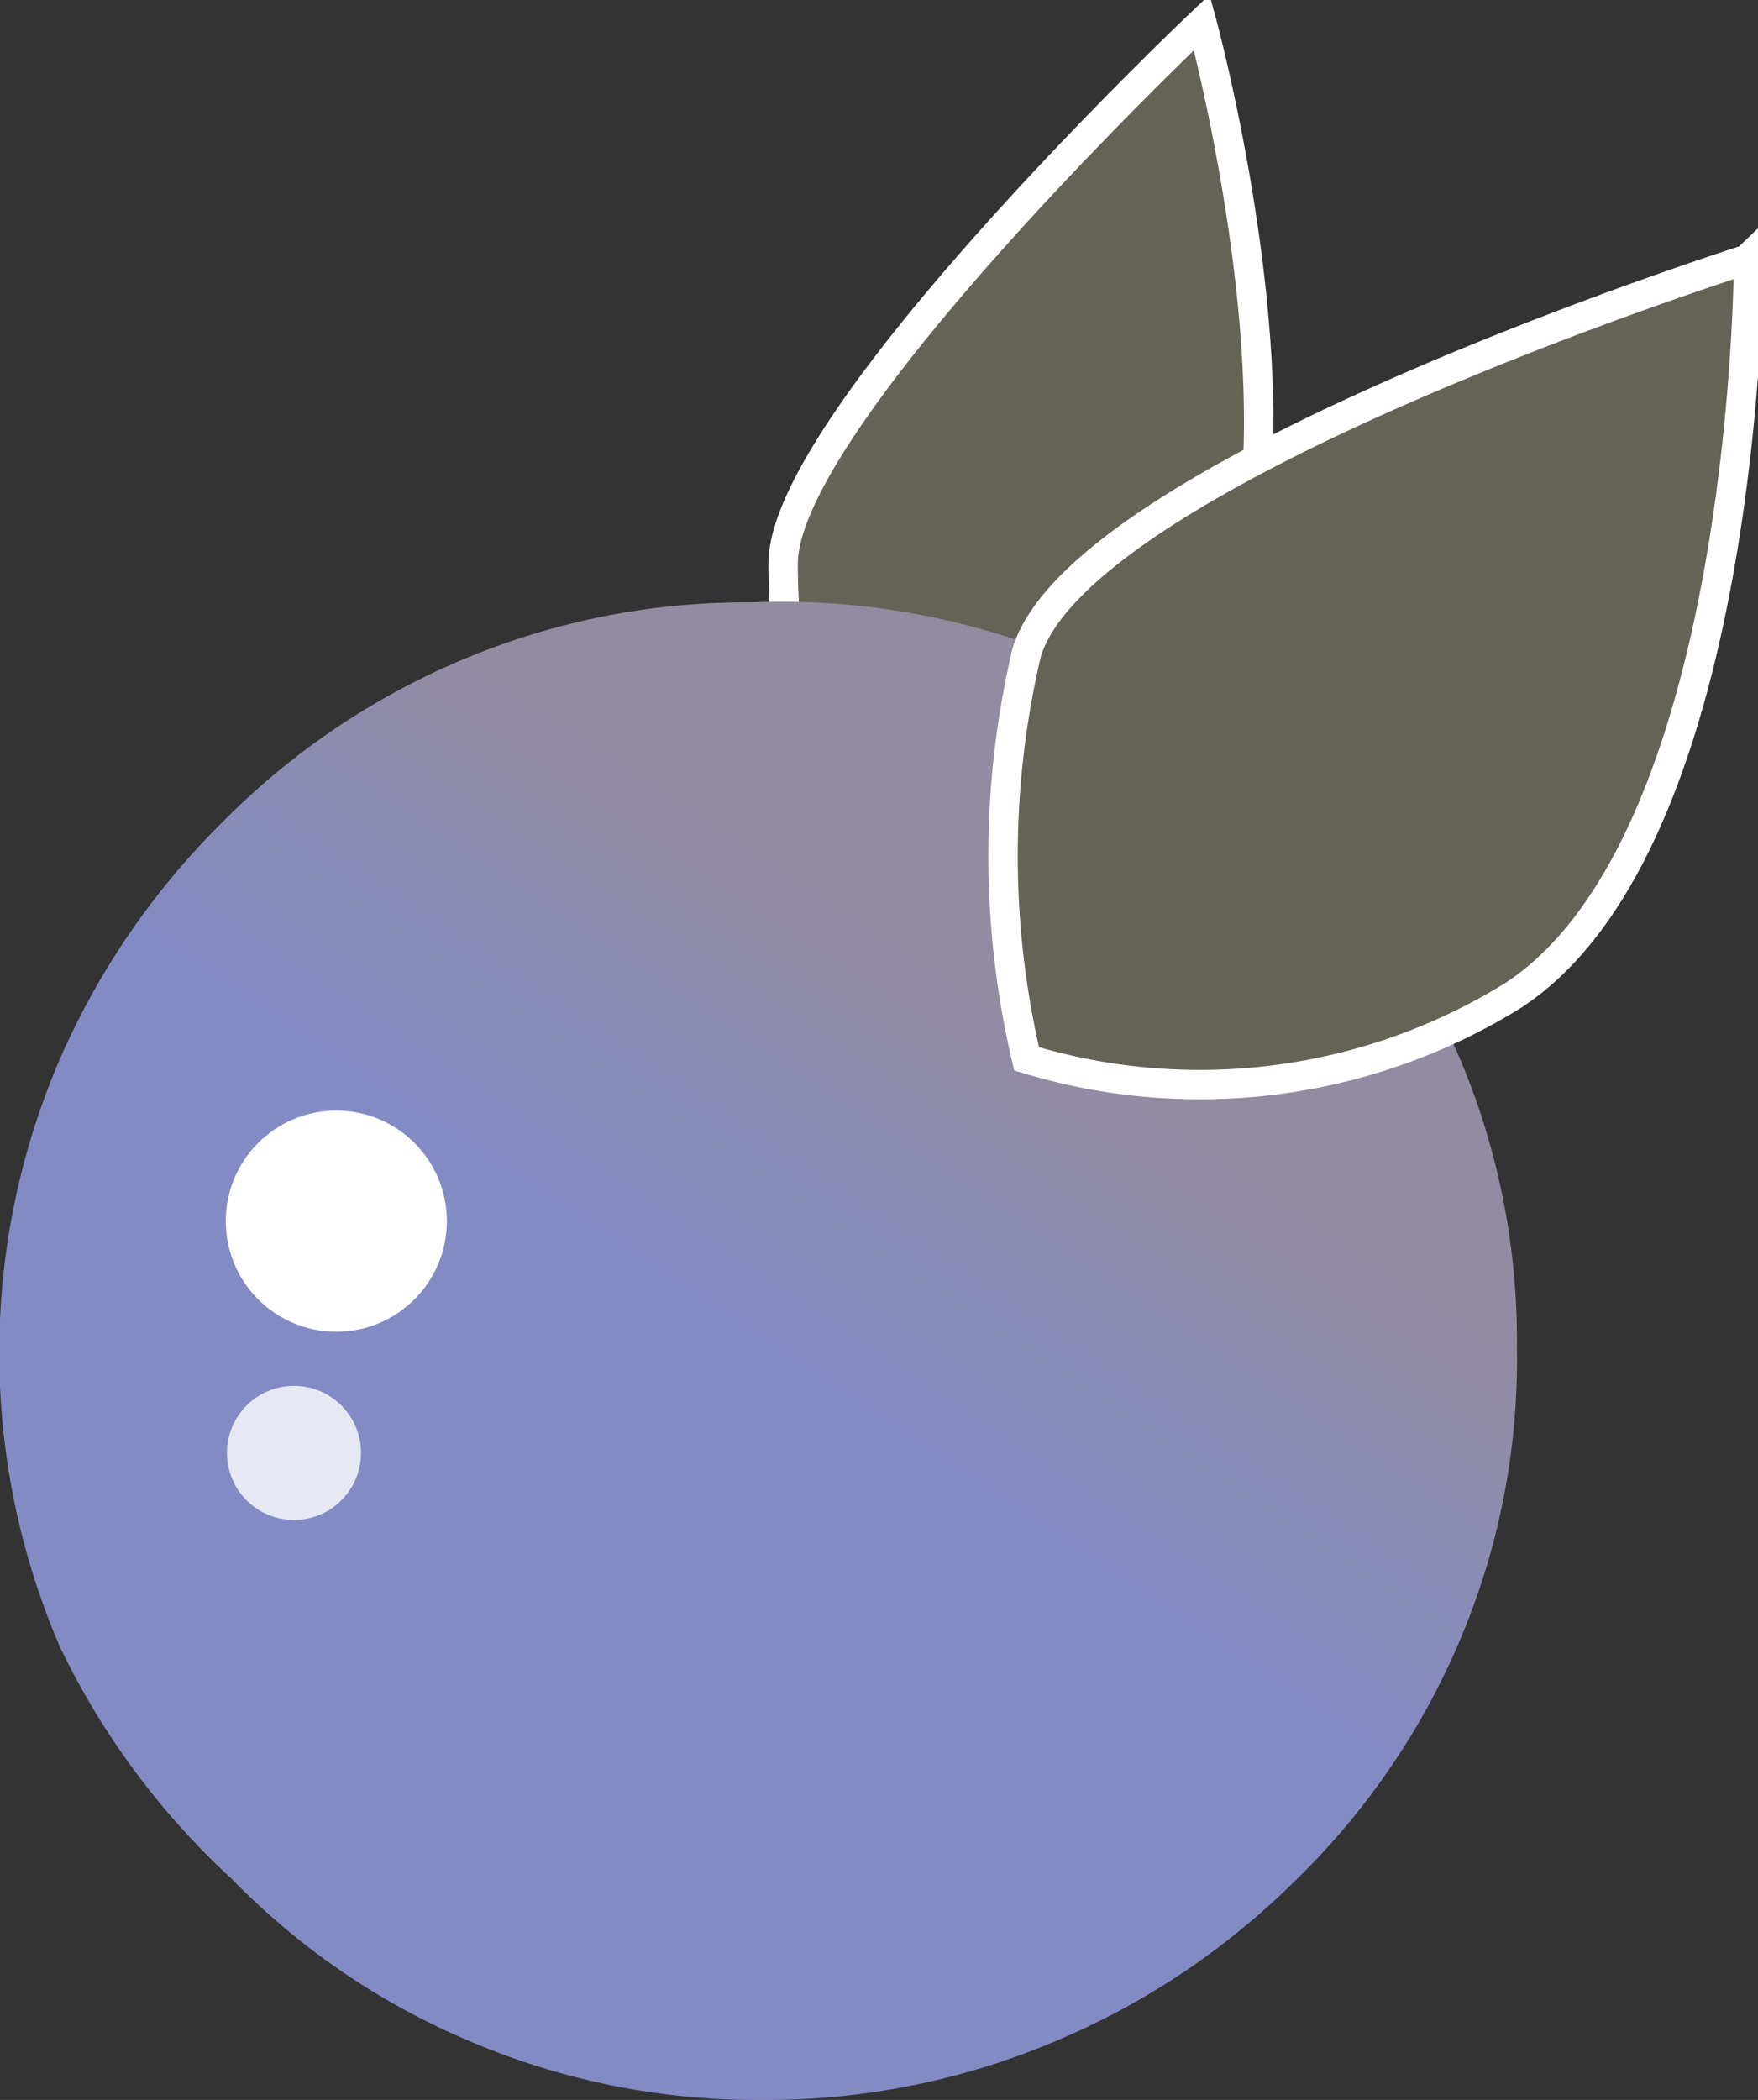 <svg xmlns="http://www.w3.org/2000/svg" xmlns:xlink="http://www.w3.org/1999/xlink" viewBox="0 0 14.95 17.85"><rect x="0" y="0" width="14.95" height="17.85" fill="#333333" stroke="none"/><defs><style>.cls-1{fill:#656256;stroke:#fff;stroke-miterlimit:10;stroke-width:0.25px;}.cls-2{fill:url(#linear-gradient);}.cls-3,.cls-4{fill:#fff;}.cls-3{opacity:0.8;}</style><linearGradient id="linear-gradient" x1="8.47" y1="8.43" x2="6.43" y2="11.5" gradientUnits="userSpaceOnUse"><stop offset="0" stop-color="#938ba1"/><stop offset="1" stop-color="#838bc5"/></linearGradient></defs><title>Asset 5</title><g id="Layer_2" data-name="Layer 2"><g id="Layer_1-2" data-name="Layer 1"><path class="cls-1" d="M7.14,7a3.94,3.94,0,0,0,3-1.25c1.22-1.38.08-5.56.08-5.56S6.7,3.52,6.66,4.77A5.22,5.22,0,0,0,7.14,7Z"/><path class="cls-2" d="M12.9,11.46A6.09,6.09,0,0,1,12.39,14,6.23,6.23,0,0,1,11,16,6.41,6.41,0,0,1,9,17.34a6.31,6.31,0,0,1-2.52.51,6.22,6.22,0,0,1-2.51-.51,6.16,6.16,0,0,1-2-1.37A6.5,6.5,0,0,1,.51,14a6.31,6.31,0,0,1,0-5,6.48,6.48,0,0,1,1.37-2,6.31,6.31,0,0,1,2-1.37,6.22,6.22,0,0,1,2.51-.51A6.31,6.31,0,0,1,9,5.57,6.58,6.58,0,0,1,11,6.94a6.21,6.21,0,0,1,1.39,2A6.15,6.15,0,0,1,12.9,11.46Z"/><path class="cls-1" d="M8.73,9a5.06,5.06,0,0,0,4.14-.54c2-1.31,2-6.26,2-6.26S9.19,4,8.73,5.55A7.54,7.54,0,0,0,8.73,9Z"/><circle class="cls-3" cx="2.5" cy="12.35" r="0.57"/><circle class="cls-4" cx="2.86" cy="10.38" r="0.94"/></g></g></svg>